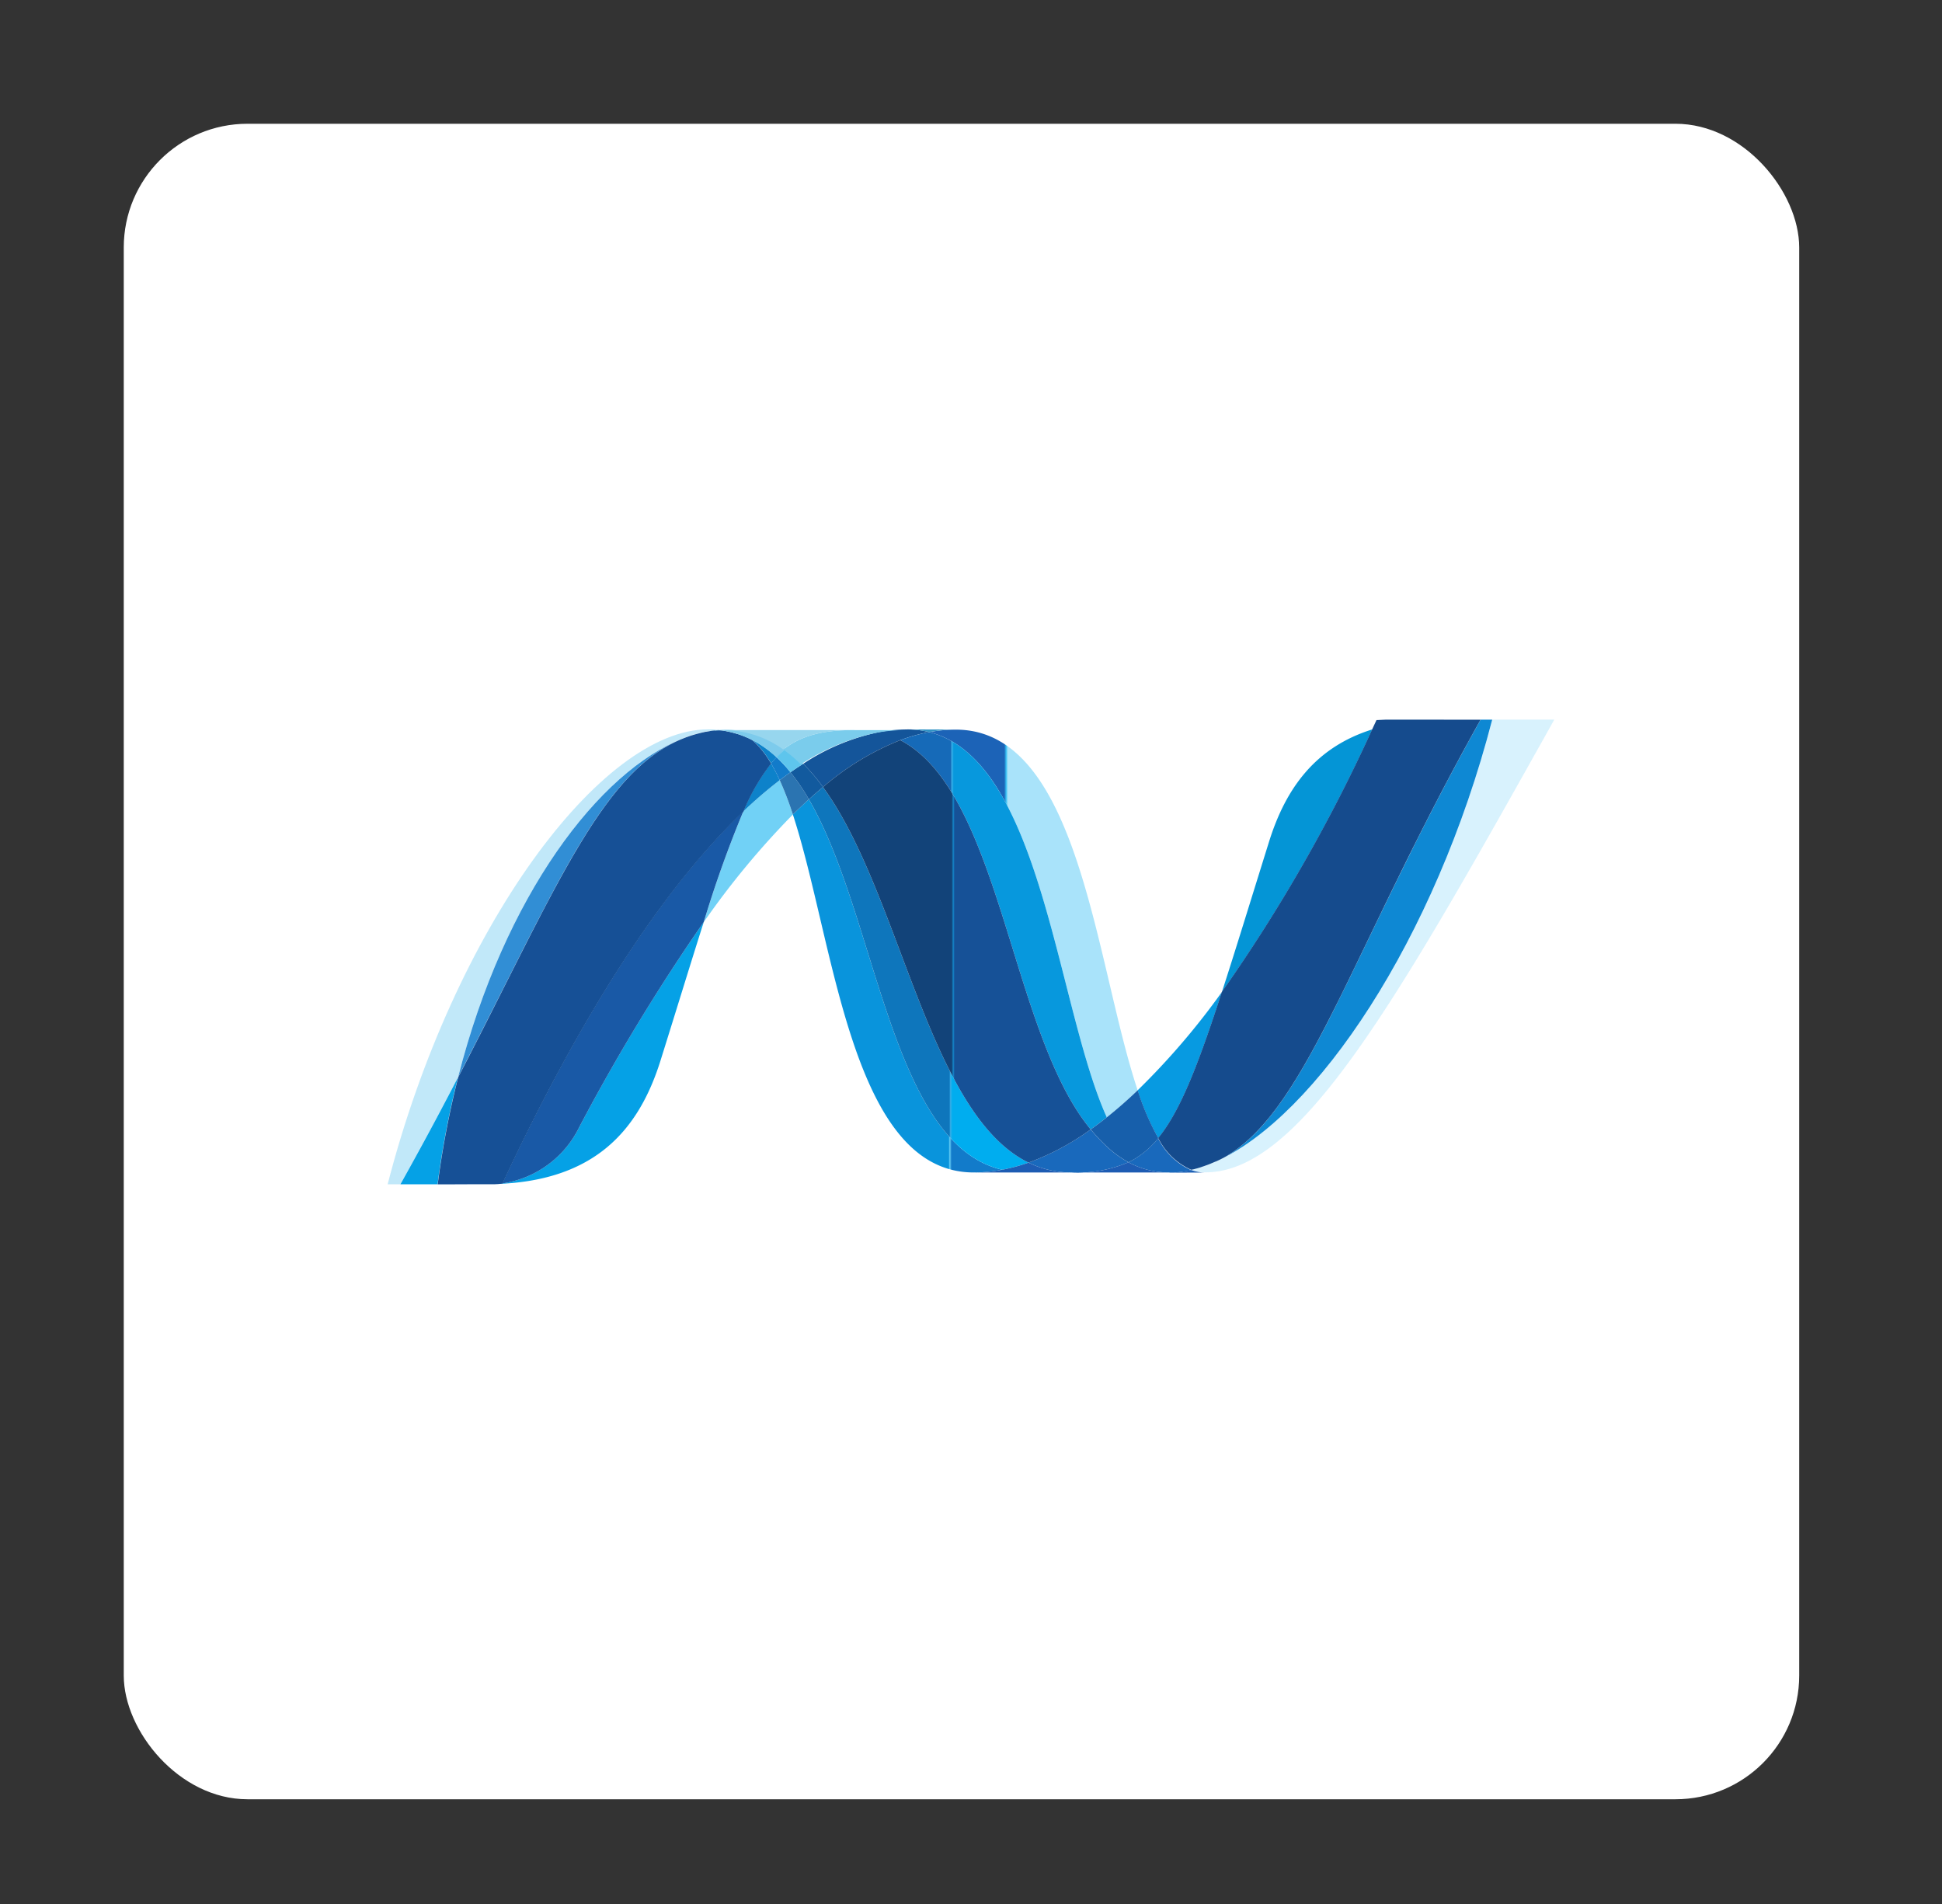 <svg xmlns="http://www.w3.org/2000/svg" xmlns:xlink="http://www.w3.org/1999/xlink" width="204" height="200" viewBox="0 0 204 200">
  <rect x="0" y="0" width="204" height="200" fill="#333333" stroke="none"/>
  <defs>
    <linearGradient id="linear-gradient" x1="0.744" y1="13.148" x2="0.761" y2="13.148" gradientUnits="objectBoundingBox">
      <stop offset="0" stop-color="#0994dc"/>
      <stop offset="0.35" stop-color="#66cef5"/>
      <stop offset="0.846" stop-color="#127bca"/>
      <stop offset="1" stop-color="#127bca"/>
    </linearGradient>
    <linearGradient id="linear-gradient-2" x1="0.639" y1="12.854" x2="0.656" y2="12.854" gradientUnits="objectBoundingBox">
      <stop offset="0" stop-color="#0e76bc"/>
      <stop offset="0.36" stop-color="#36aee8"/>
      <stop offset="0.846" stop-color="#00adef"/>
      <stop offset="1" stop-color="#00adef"/>
    </linearGradient>
    <linearGradient id="linear-gradient-3" x1="0.36" y1="12.876" x2="0.378" y2="12.876" gradientUnits="objectBoundingBox">
      <stop offset="0" stop-color="#1c63b7"/>
      <stop offset="0.5" stop-color="#33bdf2"/>
      <stop offset="1" stop-color="#33bdf2" stop-opacity="0.42"/>
    </linearGradient>
    <linearGradient id="linear-gradient-4" x1="0.243" y1="12.517" x2="0.261" y2="12.517" gradientUnits="objectBoundingBox">
      <stop offset="0" stop-color="#166ab8"/>
      <stop offset="0.4" stop-color="#36aee8"/>
      <stop offset="0.846" stop-color="#0798dd"/>
      <stop offset="1" stop-color="#0798dd"/>
    </linearGradient>
    <linearGradient id="linear-gradient-5" x1="0.481" y1="11.754" x2="0.495" y2="11.754" gradientUnits="objectBoundingBox">
      <stop offset="0" stop-color="#124379"/>
      <stop offset="0.39" stop-color="#1487cb"/>
      <stop offset="0.78" stop-color="#165197"/>
      <stop offset="1" stop-color="#165197"/>
    </linearGradient>
    <linearGradient id="linear-gradient-6" x1="103.721" y1="-97.848" x2="103.969" y2="-97.848" gradientUnits="objectBoundingBox">
      <stop offset="0" stop-color="#33bdf2" stop-opacity="0.698"/>
      <stop offset="1" stop-color="#1dacd8"/>
    </linearGradient>
    <linearGradient id="linear-gradient-7" x1="-0.513" y1="11.058" x2="-0.503" y2="11.058" gradientUnits="objectBoundingBox">
      <stop offset="0" stop-color="#136ab4"/>
      <stop offset="0.6" stop-color="#59caf5" stop-opacity="0.549"/>
      <stop offset="1" stop-color="#59caf5" stop-opacity="0.235"/>
    </linearGradient>
    <linearGradient id="linear-gradient-8" x1="28.681" y1="-30.456" x2="28.929" y2="-30.456" gradientUnits="objectBoundingBox">
      <stop offset="0" stop-color="#05a1e6" stop-opacity="0.247"/>
      <stop offset="1" stop-color="#05a1e6"/>
    </linearGradient>
    <linearGradient id="linear-gradient-9" x1="2.427" y1="14.695" x2="2.443" y2="14.695" gradientUnits="objectBoundingBox">
      <stop offset="0" stop-color="#318ed5"/>
      <stop offset="1" stop-color="#38a7e4"/>
    </linearGradient>
    <linearGradient id="linear-gradient-10" x1="2.441" y1="18.29" x2="2.459" y2="18.29" gradientUnits="objectBoundingBox">
      <stop offset="0" stop-color="#05a1e6"/>
      <stop offset="1" stop-color="#05a1e6" stop-opacity="0.549"/>
    </linearGradient>
    <linearGradient id="linear-gradient-11" x1="2.115" y1="13.185" x2="2.13" y2="13.185" gradientUnits="objectBoundingBox">
      <stop offset="0" stop-color="#1959a6"/>
      <stop offset="0.5" stop-color="#05a1e6"/>
      <stop offset="0.918" stop-color="#7ec5ea"/>
      <stop offset="1" stop-color="#7ec5ea"/>
    </linearGradient>
    <linearGradient id="linear-gradient-12" x1="1.711" y1="10.964" x2="1.722" y2="10.964" gradientUnits="objectBoundingBox">
      <stop offset="0" stop-color="#165096"/>
      <stop offset="1" stop-color="#0d82ca"/>
    </linearGradient>
    <linearGradient id="linear-gradient-13" x1="-1.236" y1="19.082" x2="-1.211" y2="19.082" gradientUnits="objectBoundingBox">
      <stop offset="0" stop-color="#05a1e6"/>
      <stop offset="0.874" stop-color="#0495d6"/>
      <stop offset="1" stop-color="#0495d6"/>
    </linearGradient>
    <linearGradient id="linear-gradient-14" x1="-0.967" y1="11.258" x2="-0.953" y2="11.258" gradientUnits="objectBoundingBox">
      <stop offset="0" stop-color="#38a7e4" stop-opacity="0.329"/>
      <stop offset="0.962" stop-color="#0e88d3"/>
      <stop offset="1" stop-color="#0e88d3"/>
    </linearGradient>
    <linearGradient id="linear-gradient-15" x1="-0.665" y1="11.062" x2="-0.653" y2="11.062" gradientUnits="objectBoundingBox">
      <stop offset="0" stop-color="#168cd4"/>
      <stop offset="0.5" stop-color="#1c87cc"/>
      <stop offset="1" stop-color="#154b8d"/>
    </linearGradient>
    <linearGradient id="linear-gradient-16" x1="1.352" y1="260.06" x2="1.478" y2="260.06" gradientUnits="objectBoundingBox">
      <stop offset="0" stop-color="#97d6ee"/>
      <stop offset="0.703" stop-color="#55c1ea"/>
      <stop offset="1" stop-color="#55c1ea"/>
    </linearGradient>
    <linearGradient id="linear-gradient-17" x1="1.766" y1="149.054" x2="1.92" y2="149.054" gradientUnits="objectBoundingBox">
      <stop offset="0" stop-color="#7accec"/>
      <stop offset="1" stop-color="#3fb7ed"/>
    </linearGradient>
    <linearGradient id="linear-gradient-18" x1="-0.816" y1="13.46" x2="-0.801" y2="13.46" gradientUnits="objectBoundingBox">
      <stop offset="0" stop-color="#1da7e7"/>
      <stop offset="1" stop-color="#37abe7" stop-opacity="0"/>
    </linearGradient>
  </defs>
  <g id="NET" transform="translate(15187 8340)">
    <rect id="Rectangle_181" data-name="Rectangle 181" width="204" height="200" rx="11" transform="translate(-15187 -8340)" fill="none"/>
    <rect id="Rectangle_182" data-name="Rectangle 182" width="176" height="176" rx="13" transform="translate(-15174 -8327)" fill="#fff"/>
    <g id="NET-2" data-name="NET" transform="translate(-15149 -8304)">
      <path id="Path_57" data-name="Path 57" d="M45.288,49.559c4.417,13.507,6.09,37.6,19.006,37.6a15.887,15.887,0,0,0,2.974-.286c-11.74-2.737-13.132-26.569-20.3-38.912q-.856.783-1.683,1.6" fill="url(#linear-gradient)"/>
      <path id="Path_58" data-name="Path 58" d="M46.971,47.962c7.165,12.342,8.557,36.174,20.3,38.912a18.621,18.621,0,0,0,2.773-.749C59.5,80.961,56.59,57.819,48.453,46.678q-.738.615-1.482,1.284" fill="url(#linear-gradient-2)"/>
      <path id="Path_59" data-name="Path 59" d="M57.294,40.623a15.959,15.959,0,0,0-2.977.286,22.8,22.8,0,0,0-7.944,3.321,19.819,19.819,0,0,1,2.081,2.448,28.58,28.58,0,0,1,8.12-4.932A18.178,18.178,0,0,1,59.6,40.9a9.393,9.393,0,0,0-2.309-.281" fill="#14559a"/>
      <path id="Path_60" data-name="Path 60" d="M78.268,81.366q1.684-1.345,3.24-2.84c-4.488-13.443-6.1-37.883-19.1-37.883a15.426,15.426,0,0,0-2.8.26C71.45,43.85,72.968,69.625,78.268,81.366" fill="url(#linear-gradient-3)"/>
      <path id="Path_61" data-name="Path 61" d="M59.6,40.9a9.355,9.355,0,0,0-2.311-.282l5.114.019a15.08,15.08,0,0,0-2.8.263" fill="#3092c4"/>
      <path id="Path_62" data-name="Path 62" d="M78.04,84.221a19.439,19.439,0,0,1-1.466-1.584,26.947,26.947,0,0,1-6.533,3.489,10.064,10.064,0,0,0,2.436.829,10.3,10.3,0,0,0,2.075.206,13.605,13.605,0,0,0,5.987-1.072,11.4,11.4,0,0,1-2.5-1.868" fill="#1969bc"/>
      <path id="Path_63" data-name="Path 63" d="M56.573,41.748c10.611,5.55,11.534,30.684,20,40.889.568-.4,1.13-.824,1.691-1.271-5.3-11.741-6.815-37.519-18.66-40.463a18.391,18.391,0,0,0-3.032.845" fill="url(#linear-gradient-4)"/>
      <path id="Path_64" data-name="Path 64" d="M48.453,46.678C56.59,57.819,59.5,80.962,70.041,86.126a26.876,26.876,0,0,0,6.533-3.489c-8.467-10.205-9.39-35.338-20-40.889a28.525,28.525,0,0,0-8.12,4.93" fill="url(#linear-gradient-5)"/>
      <path id="Path_65" data-name="Path 65" d="M40.083,49.234a121.13,121.13,0,0,0-4.152,11.621A86.416,86.416,0,0,1,45.288,49.56a33.874,33.874,0,0,0-1.382-3.606,46.115,46.115,0,0,0-3.823,3.28" fill="url(#linear-gradient-6)"/>
      <path id="Path_66" data-name="Path 66" d="M45.037,45.121c-.374.268-.751.542-1.13.832a33.69,33.69,0,0,1,1.38,3.607q.828-.813,1.684-1.6a22.346,22.346,0,0,0-1.934-2.842" fill="#2b74b1"/>
      <path id="Path_67" data-name="Path 67" d="M46.373,44.229c-.445.282-.888.58-1.337.891a22.342,22.342,0,0,1,1.936,2.844c.495-.448.989-.879,1.482-1.287a19.806,19.806,0,0,0-2.081-2.448" fill="#125a9e"/>
      <path id="Path_68" data-name="Path 68" d="M118.751,39.594c-6,23.144-18.536,41.734-29.044,46.42h-.021l-.567.243-.069.027-.161.062-.072.03-.263.093-.108.038-.131.043-.126.044-.112.038-.224.068-.1.025-.151.041-.1.028-.165.043-.2.044a4.289,4.289,0,0,0,1.5.264c9.965,0,20.013-17.858,36.638-47.556H118.75v.005Z" fill="url(#linear-gradient-7)"/>
      <path id="Path_69" data-name="Path 69" d="M33.766,41.563l.019-.016.023-.015h.013l.161-.062.032-.016.042-.017.173-.062h.009l.383-.134.057-.015.164-.049.075-.024.165-.049.063-.017.548-.142.075-.017.16-.031.078-.024.161-.03H36.2l.333-.062H36.6l.154-.027.087-.015.147-.022.081-.016.358-.032q-.529-.052-1.061-.054C25.147,40.615,9.685,61.437,2.721,88.4H4.064q3.123-5.583,6.062-11.266c4.879-19.1,14.814-32.126,23.64-35.577" fill="url(#linear-gradient-8)"/>
      <path id="Path_70" data-name="Path 70" d="M40.083,49.234a46.486,46.486,0,0,1,3.823-3.281,17.96,17.96,0,0,0-.911-1.761,21.6,21.6,0,0,0-2.912,5.042" fill="#0d82ca"/>
      <path id="Path_71" data-name="Path 71" d="M41.005,41.72A9.533,9.533,0,0,1,43,44.193c.189-.232.381-.447.58-.649a11.263,11.263,0,0,0-2.712-1.9l.12.057.022.016" fill="#0d82ca"/>
      <path id="Path_72" data-name="Path 72" d="M10.127,77.138c10.233-19.719,15.081-32.2,23.64-35.577C24.942,45.015,15,58.04,10.127,77.138" fill="url(#linear-gradient-9)"/>
      <path id="Path_73" data-name="Path 73" d="M43.574,43.544c-.2.2-.389.417-.58.649a18.261,18.261,0,0,1,.913,1.76c.378-.29.756-.563,1.129-.832a15.351,15.351,0,0,0-1.462-1.577" fill="#127bca"/>
      <path id="Path_74" data-name="Path 74" d="M14.773,88.315l-.186.022h-.035l-.158.016h-.026l-.376.025h-.039c10.356-.29,15.091-5.475,17.44-13,1.785-5.7,3.252-10.5,4.537-14.535A205.778,205.778,0,0,0,22.853,82.385a10.72,10.72,0,0,1-8.08,5.922" fill="url(#linear-gradient-10)"/>
      <path id="Path_75" data-name="Path 75" d="M14.773,88.311a10.72,10.72,0,0,0,8.08-5.923A206.975,206.975,0,0,1,35.928,60.85a121.5,121.5,0,0,1,4.154-11.621c-8.639,8.223-17.311,21.9-25.31,39.077" fill="url(#linear-gradient-11)"/>
      <path id="Path_76" data-name="Path 76" d="M10.127,77.139Q7.189,82.822,4.064,88.4h3.9a95.5,95.5,0,0,1,2.158-11.264" fill="#05a1e6"/>
      <path id="Path_77" data-name="Path 77" d="M37.073,40.709l-.083.016-.146.021-.086.015-.154.027-.066.016-.333.058h-.038l-.162.032-.081.022-.157.031-.074.018-.549.142-.063.018-.166.049-.075.021-.163.049-.06.016-.381.134-.173.06-.072.03-.161.06-.054.026C25.218,44.947,20.37,57.427,10.137,77.146A94.658,94.658,0,0,0,7.979,88.41h.547l3.755-.016H14l.375-.025H14.4l.158-.016H14.6l.186-.022c8-17.182,16.672-30.854,25.31-39.077A21.686,21.686,0,0,1,43,44.214a9.584,9.584,0,0,0-1.988-2.476L41,41.722l-.122-.059-.121-.061-.117-.057-.139-.058-.108-.047-.227-.1-.1-.036-.169-.068-.091-.03-.235-.081h-.019l-.272-.077-.061-.019-.229-.064-.053-.015q-.282-.073-.569-.125l-.059-.016-.247-.04-.049-.015-.292-.039h-.051l-.226-.025-.358.033" fill="url(#linear-gradient-12)"/>
      <path id="Path_78" data-name="Path 78" d="M95.311,52.407c-1.97,6.307-3.563,11.51-4.952,15.791a171.441,171.441,0,0,0,15.792-27.579c-5.913,1.857-9.065,6.107-10.84,11.788" fill="url(#linear-gradient-13)"/>
      <path id="Path_79" data-name="Path 79" d="M90.53,85.621c-.275.14-.552.273-.823.394,10.508-4.687,23.044-23.277,29.044-46.421h-1.216c-13.788,24.631-18.222,41.12-27,46.027" fill="url(#linear-gradient-14)"/>
      <path id="Path_80" data-name="Path 80" d="M83.668,83.552c2.287-2.791,4.148-7.535,6.691-15.354a76.787,76.787,0,0,1-8.84,10.316l-.015.025a26.987,26.987,0,0,0,2.158,5.012" fill="#079ae1"/>
      <path id="Path_81" data-name="Path 81" d="M83.668,83.552a9.364,9.364,0,0,1-2.519,2.209c-.2.117-.4.227-.61.327A8.839,8.839,0,0,0,83.745,87.1l.524.046H84.3l.252.016h.855l.1-.016.189-.016h.092l.205-.022h.017l.063-.015.219-.034h.064l.246-.041h.04l.491-.1a7.128,7.128,0,0,1-3.469-3.334" fill="#1969bc"/>
      <path id="Path_82" data-name="Path 82" d="M64.295,87.161a15.715,15.715,0,0,0,2.973-.288,18.309,18.309,0,0,0,2.773-.747,10.178,10.178,0,0,0,2.435.831,10.384,10.384,0,0,0,2.077.205H64.295Zm10.258,0a13.589,13.589,0,0,0,5.986-1.073A8.84,8.84,0,0,0,83.745,87.1l.524.045H84.3l.252.016h-10Z" fill="#1e5cb3"/>
      <path id="Path_83" data-name="Path 83" d="M84.854,87.161h.561l.1-.016.191-.016h.092l.2-.022h.017l.062-.016.219-.033.067-.015.247-.04h.039l.491-.1a4.289,4.289,0,0,0,1.5.264l-3.788.016,0-.018Z" fill="#1d60b5"/>
      <path id="Path_84" data-name="Path 84" d="M81.511,78.54v-.016q-1.554,1.493-3.24,2.84-.828.66-1.693,1.271a19.308,19.308,0,0,0,1.468,1.585,11.344,11.344,0,0,0,2.5,1.867c.205-.1.41-.211.609-.327a9.37,9.37,0,0,0,2.52-2.209,26.951,26.951,0,0,1-2.157-5.012" fill="#175fab"/>
      <path id="Path_85" data-name="Path 85" d="M113.685,39.594h-6.121l-.97.047-.451.966a171.487,171.487,0,0,1-15.791,27.58c-2.54,7.818-4.4,12.563-6.69,15.353a7.151,7.151,0,0,0,3.466,3.337l.106-.023h.022l.075-.016.17-.042.1-.029.151-.039.094-.027.226-.068.112-.038.126-.046.13-.041.106-.04.264-.093.073-.027.162-.063.068-.025.568-.243h.02c.271-.119.547-.254.821-.394,8.785-4.908,13.22-21.4,27.008-46.026H113.68l0,0Z" fill="url(#linear-gradient-15)"/>
      <path id="Path_86" data-name="Path 86" d="M37.433,40.677l.063.016.16.017h.054l.292.038.049.016.246.041.062.015.567.126.052.016.228.064.063.019.271.077.021.016.237.081.09.029.17.069.1.034.226.094.11.047.136.059.12.057.119.062a11.253,11.253,0,0,1,2.713,1.9,8.9,8.9,0,0,1,.962-.874,10.59,10.59,0,0,0-6.271-2.03c-.276,0-.552.016-.832.037" fill="#7dcbec"/>
      <path id="Path_87" data-name="Path 87" d="M43.574,43.544a15.147,15.147,0,0,1,1.462,1.577c.448-.311.892-.611,1.337-.891a14.13,14.13,0,0,0-1.839-1.56,8.973,8.973,0,0,0-.96.874" fill="#5ec5ed"/>
      <g id="Group_118" data-name="Group 118" transform="translate(-9064.26 2270.61)">
        <path id="Path_88" data-name="Path 88" d="M9101.442-2229.868l.833-.035a10.581,10.581,0,0,1,6.27,2.029c1.924-1.52,4.251-2.05,7.481-2.05h-15.644l1.06.055" fill="url(#linear-gradient-16)"/>
      </g>
      <g id="Group_119" data-name="Group 119" transform="translate(-9064.26 2270.61)">
        <path id="Path_89" data-name="Path 89" d="M9116.031-2229.924c-3.23,0-5.553.53-7.481,2.05a14.235,14.235,0,0,1,1.838,1.56,22.789,22.789,0,0,1,7.945-3.322,16.2,16.2,0,0,1,2.974-.283h-5.275Z" fill="url(#linear-gradient-17)"/>
      </g>
      <path id="Path_90" data-name="Path 90" d="M90.359,68.2c1.391-4.284,2.98-9.485,4.954-15.794,1.777-5.684,4.925-9.934,10.835-11.788l.456-.966c-9.636.577-14.14,5.479-16.4,12.738-3.964,12.673-6.365,20.888-8.677,26.123A77.147,77.147,0,0,0,90.359,68.2" fill="url(#linear-gradient-18)"/>
    </g>
  </g>
</svg>
